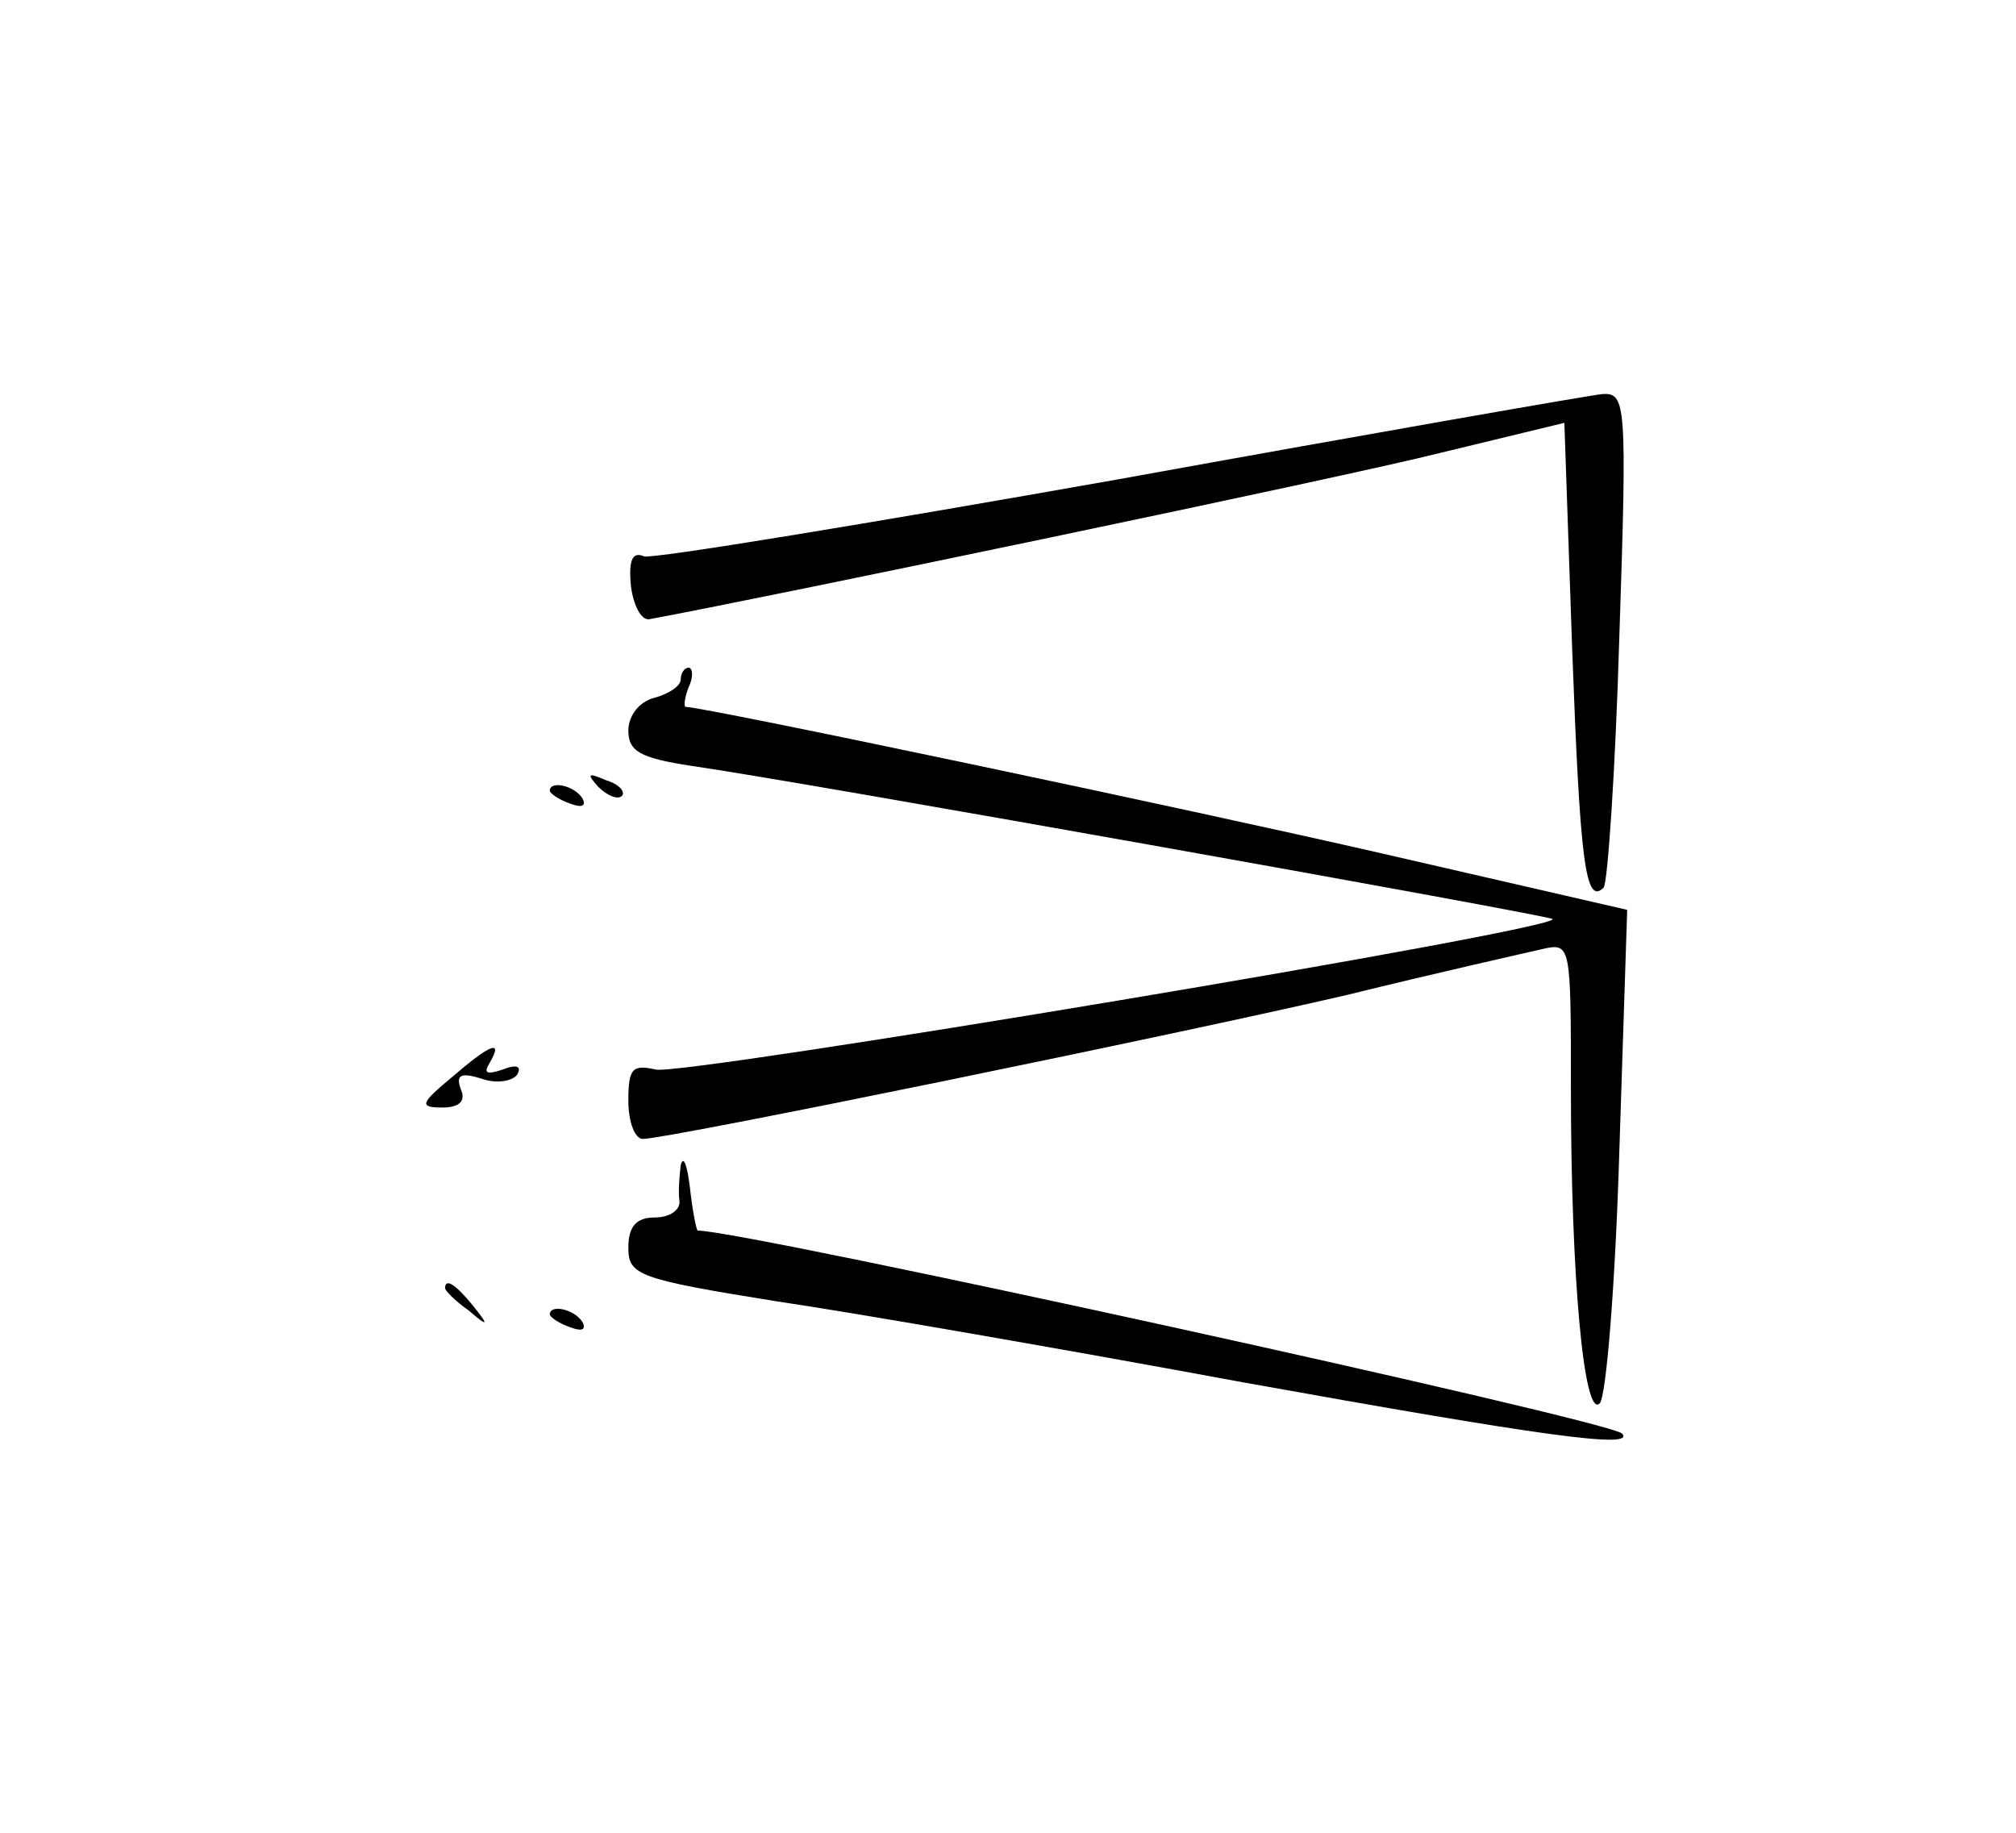 <?xml version="1.0" standalone="no"?>
<!DOCTYPE svg PUBLIC "-//W3C//DTD SVG 20010904//EN"
 "http://www.w3.org/TR/2001/REC-SVG-20010904/DTD/svg10.dtd">
<svg version="1.0" xmlns="http://www.w3.org/2000/svg"
 width="154pt" height="140pt" viewBox="0 0 154 140"
 preserveAspectRatio="xMidYMid meet">
<g transform="translate(0,140) scale(0.1,-0.1)"
fill="#000000" stroke="none">
<path d="M855 1034 c-192 -34 -356 -61 -363 -59 -9 4 -12 -3 -10 -23 2 -15 8
-26 14 -25 82 15 533 109 604 127 l95 23 6 -174 c6 -161 10 -195 24 -181 3 3
9 89 12 192 6 179 5 186 -13 185 -10 -1 -176 -30 -369 -65z"/>
<path d="M520 881 c0 -5 -9 -11 -20 -14 -12 -3 -20 -14 -20 -25 0 -16 9 -21
48 -27 84 -12 654 -114 658 -117 7 -8 -665 -120 -685 -115 -18 4 -21 1 -21
-24 0 -16 5 -29 11 -29 19 0 409 80 538 110 69 17 136 32 149 35 22 5 22 4 22
-107 0 -144 10 -252 22 -240 5 5 12 92 15 193 l6 184 -187 43 c-148 34 -518
112 -532 112 -2 0 -1 7 2 15 4 8 3 15 0 15 -3 0 -6 -4 -6 -9z"/>
<path d="M457 799 c7 -7 15 -10 18 -7 3 3 -2 9 -12 12 -14 6 -15 5 -6 -5z"/>
<path d="M420 796 c0 -2 7 -7 16 -10 8 -3 12 -2 9 4 -6 10 -25 14 -25 6z"/>
<path d="M345 577 c-24 -20 -25 -23 -7 -23 13 0 18 5 14 14 -4 11 0 13 16 8
11 -4 23 -2 27 3 4 7 -1 8 -11 4 -12 -4 -15 -3 -10 5 11 19 0 14 -29 -11z"/>
<path d="M520 510 c-1 -8 -2 -21 -1 -27 1 -7 -7 -13 -19 -13 -14 0 -20 -7 -20
-23 0 -21 7 -24 113 -41 61 -9 222 -37 357 -62 228 -41 300 -51 289 -39 -10
10 -670 155 -706 155 -1 0 -4 15 -6 33 -2 17 -5 25 -7 17z"/>
<path d="M340 416 c0 -2 8 -10 18 -17 15 -13 16 -12 3 4 -13 16 -21 21 -21 13z"/>
<path d="M420 396 c0 -2 7 -7 16 -10 8 -3 12 -2 9 4 -6 10 -25 14 -25 6z"/>
</g>
</svg>
